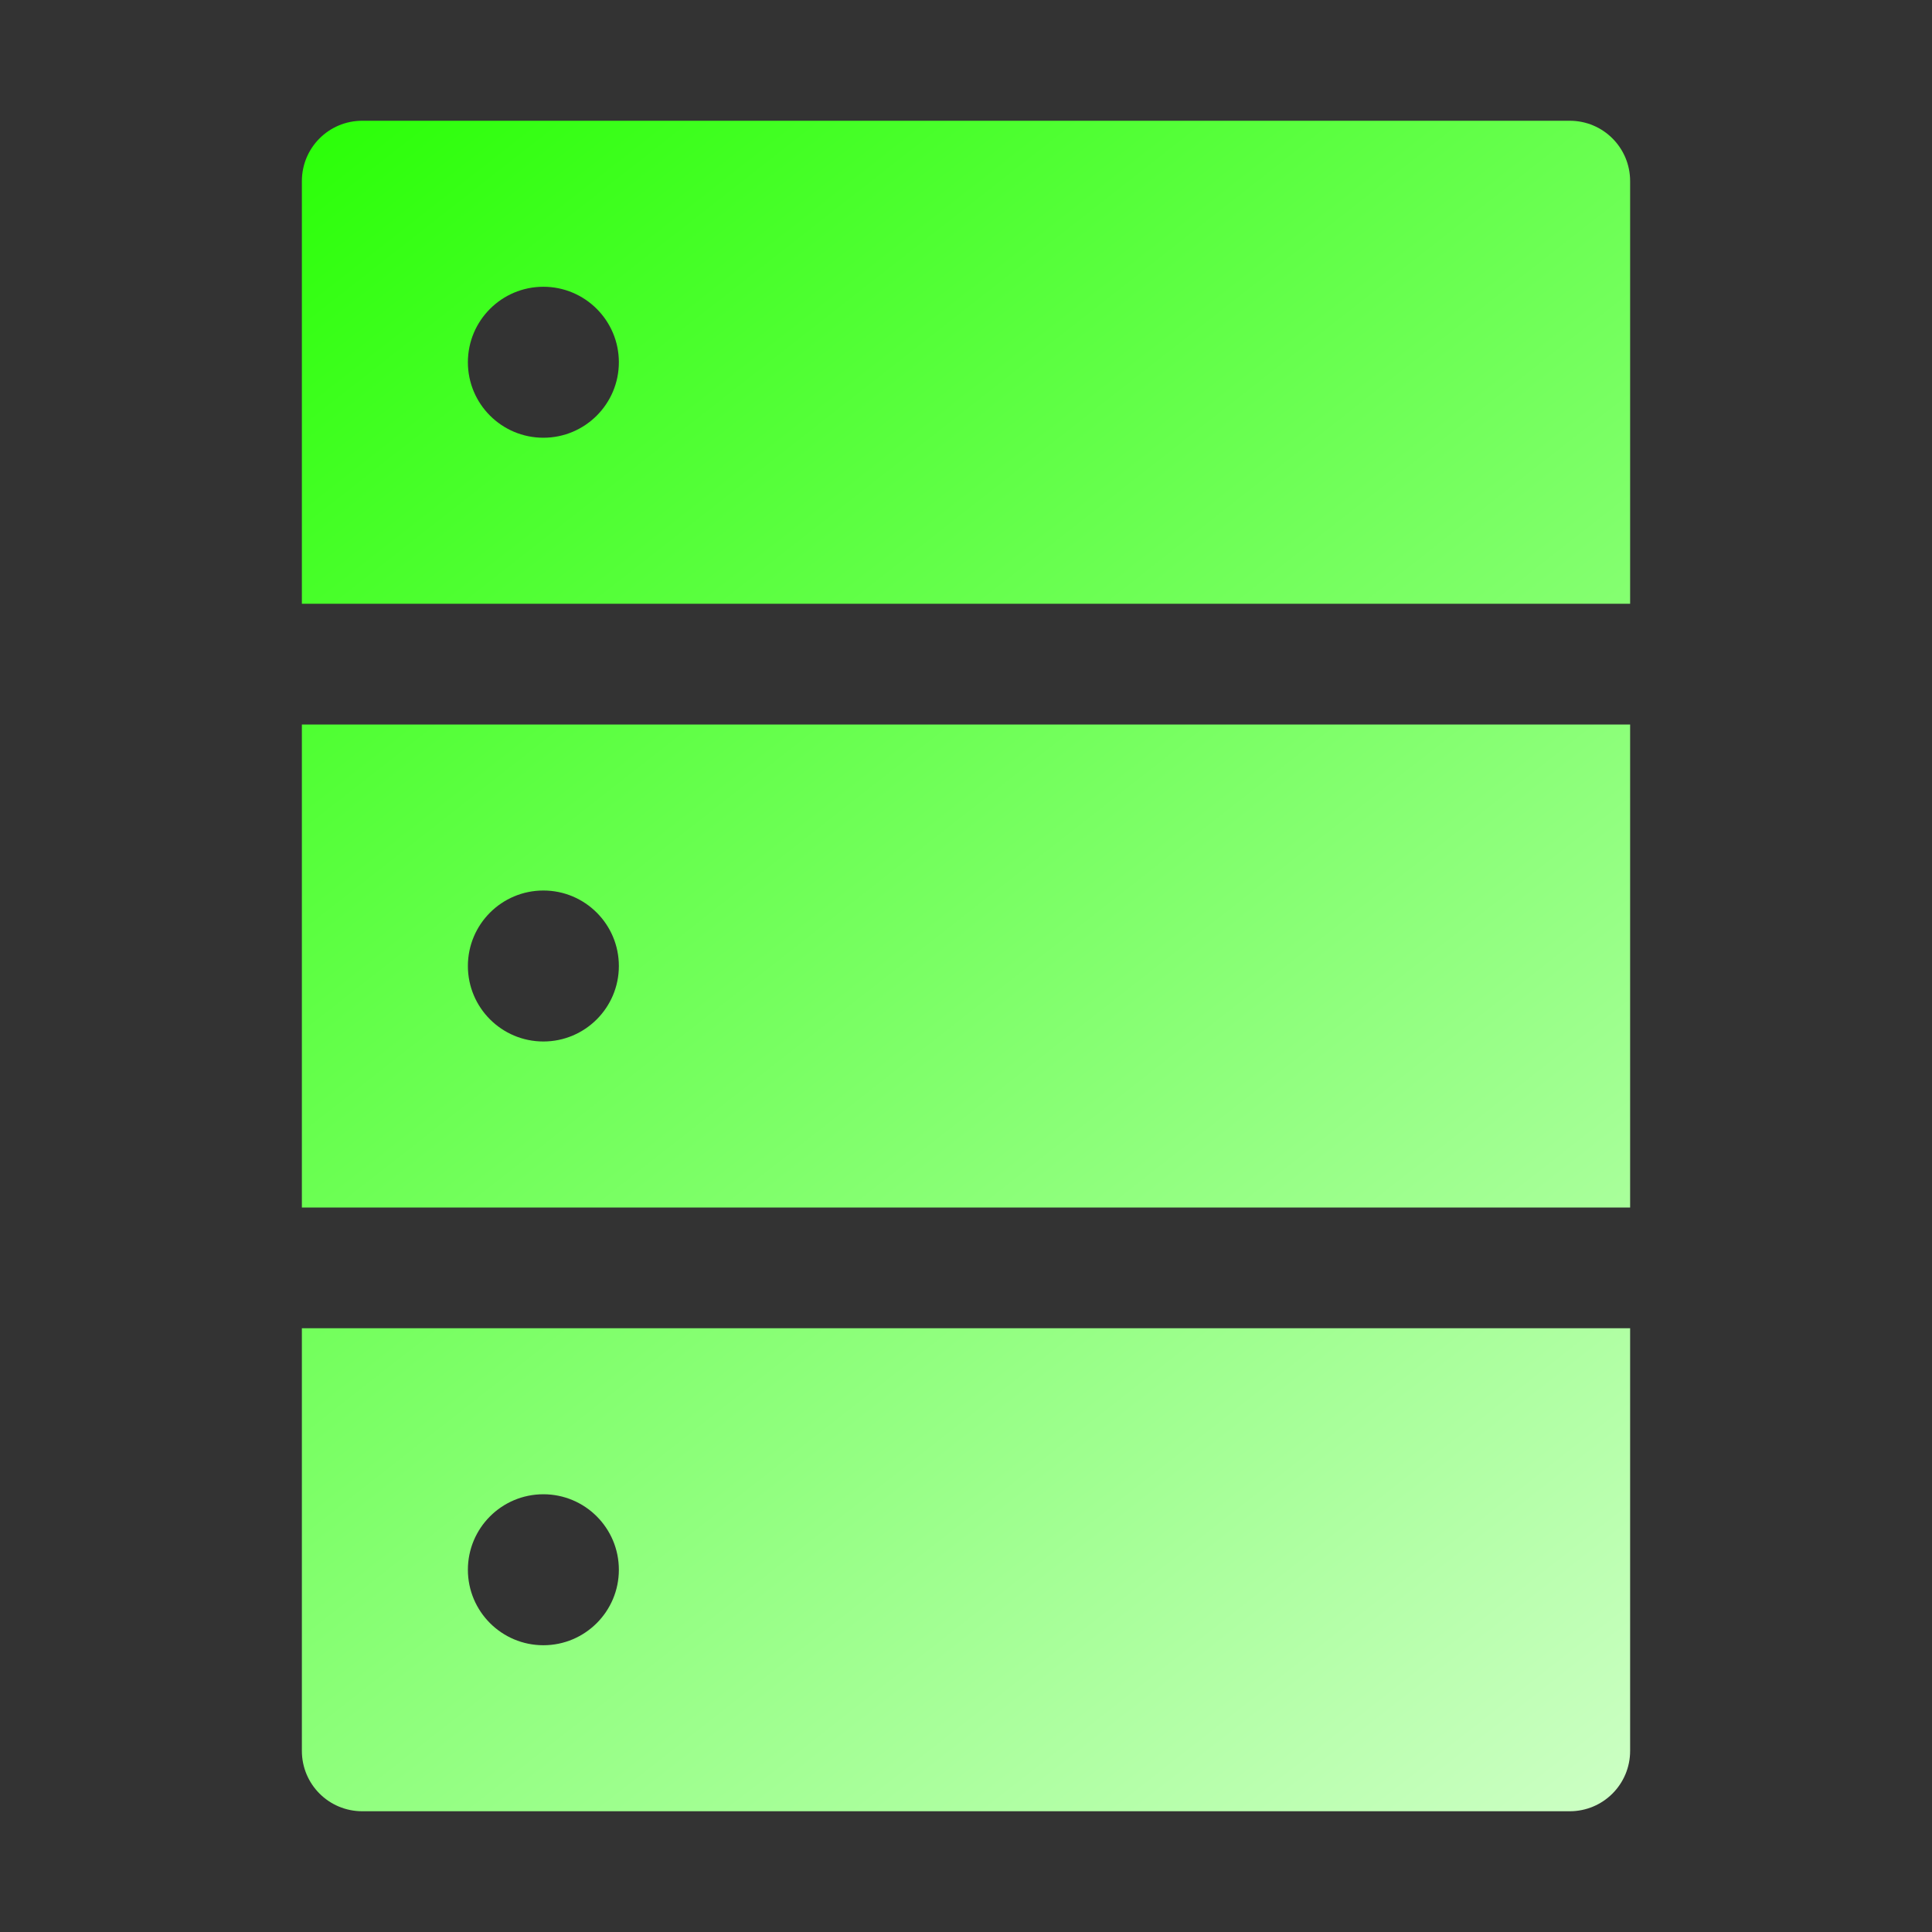 <svg width="28" height="28" viewBox="0 0 28 28" fill="none" xmlns="http://www.w3.org/2000/svg">
<rect x="0" y="0" width="28" height="28" fill="#333333" stroke="none"/>
<path d="M22.75 1.75H5.25C4.766 1.75 4.375 2.141 4.375 2.625V8.75H23.625V2.625C23.625 2.141 23.234 1.75 22.75 1.75ZM7.875 6.344C7.271 6.344 6.781 5.854 6.781 5.25C6.781 4.646 7.271 4.156 7.875 4.156C8.479 4.156 8.969 4.646 8.969 5.25C8.969 5.854 8.479 6.344 7.875 6.344ZM4.375 25.375C4.375 25.859 4.766 26.25 5.25 26.25H22.75C23.234 26.25 23.625 25.859 23.625 25.375V19.25H4.375V25.375ZM7.875 21.656C8.479 21.656 8.969 22.146 8.969 22.75C8.969 23.354 8.479 23.844 7.875 23.844C7.271 23.844 6.781 23.354 6.781 22.75C6.781 22.146 7.271 21.656 7.875 21.656ZM4.375 17.5H23.625V10.5H4.375V17.5ZM7.875 12.906C8.479 12.906 8.969 13.396 8.969 14C8.969 14.604 8.479 15.094 7.875 15.094C7.271 15.094 6.781 14.604 6.781 14C6.781 13.396 7.271 12.906 7.875 12.906Z" fill="url(#paint0_linear_10_2334)"/>
<defs>
<linearGradient id="paint0_linear_10_2334" x1="4" y1="0.5" x2="24" y2="26" gradientUnits="userSpaceOnUse">
<stop stop-color="#24FF00"/>
<stop offset="1" stop-color="#CDFFC5"/>
</linearGradient>
</defs>
</svg>
